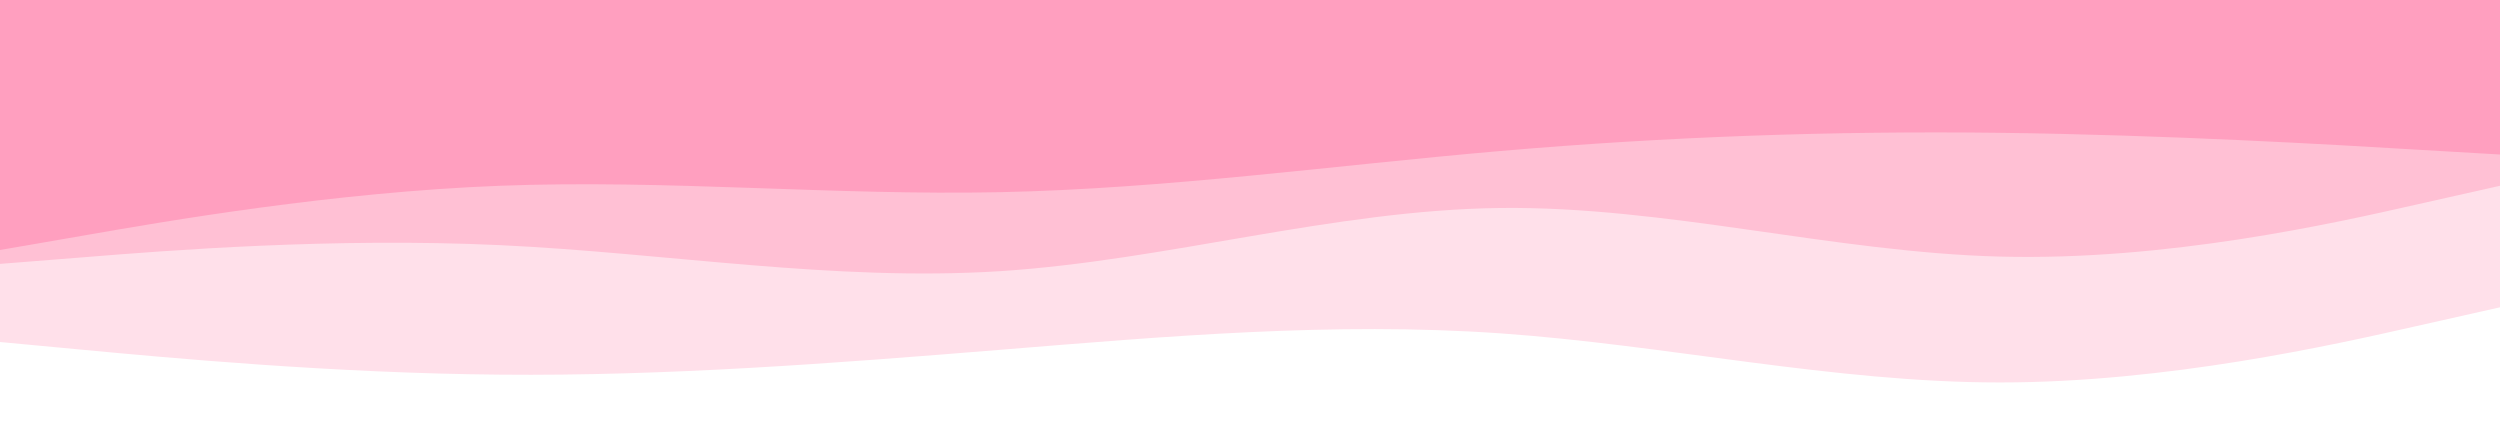 <svg id="visual" viewBox="0 0 1440 250" width="1440" height="250" xmlns="http://www.w3.org/2000/svg" xmlns:xlink="http://www.w3.org/1999/xlink" version="1.1"><rect x="0" y="0" width="1440" height="250" fill="#333333" stroke="none"/><path d="M0 146L48 137.7C96 129.3 192 112.7 288 109C384 105.3 480 114.7 576 112.7C672 110.7 768 97.3 864 89C960 80.7 1056 77.3 1152 78.5C1248 79.7 1344 85.3 1392 88.2L1440 91L1440 0L1392 0C1344 0 1248 0 1152 0C1056 0 960 0 864 0C768 0 672 0 576 0C480 0 384 0 288 0C192 0 96 0 48 0L0 0Z" fill="#ff9fbf00"></path><path d="M0 154L48 150.2C96 146.3 192 138.7 288 143.2C384 147.7 480 164.3 576 158.2C672 152 768 123 864 121.8C960 120.7 1056 147.3 1152 149.8C1248 152.3 1344 130.7 1392 119.8L1440 109L1440 89L1392 86.2C1344 83.3 1248 77.7 1152 76.5C1056 75.3 960 78.7 864 87C768 95.3 672 108.7 576 110.7C480 112.7 384 103.3 288 107C192 110.7 96 127.3 48 135.7L0 144Z" fill="#ffc0d4a3"></path><path d="M0 199L48 203.5C96 208 192 217 288 217.8C384 218.7 480 211.3 576 203.5C672 195.7 768 187.3 864 194C960 200.7 1056 222.3 1152 222.3C1248 222.3 1344 200.7 1392 189.8L1440 179L1440 107L1392 117.8C1344 128.7 1248 150.3 1152 147.8C1056 145.3 960 118.7 864 119.8C768 121 672 150 576 156.2C480 162.3 384 145.7 288 141.2C192 136.7 96 144.3 48 148.2L0 152Z" fill="#ffe0eab3"></path><path d="M0 251L48 251C96 251 192 251 288 251C384 251 480 251 576 251C672 251 768 251 864 251C960 251 1056 251 1152 251C1248 251 1344 251 1392 251L1440 251L1440 177L1392 187.8C1344 198.7 1248 220.3 1152 220.3C1056 220.3 960 198.7 864 192C768 185.3 672 193.7 576 201.5C480 209.3 384 216.7 288 215.8C192 215 96 206 48 201.5L0 197Z" fill="#ffffff"></path></svg>